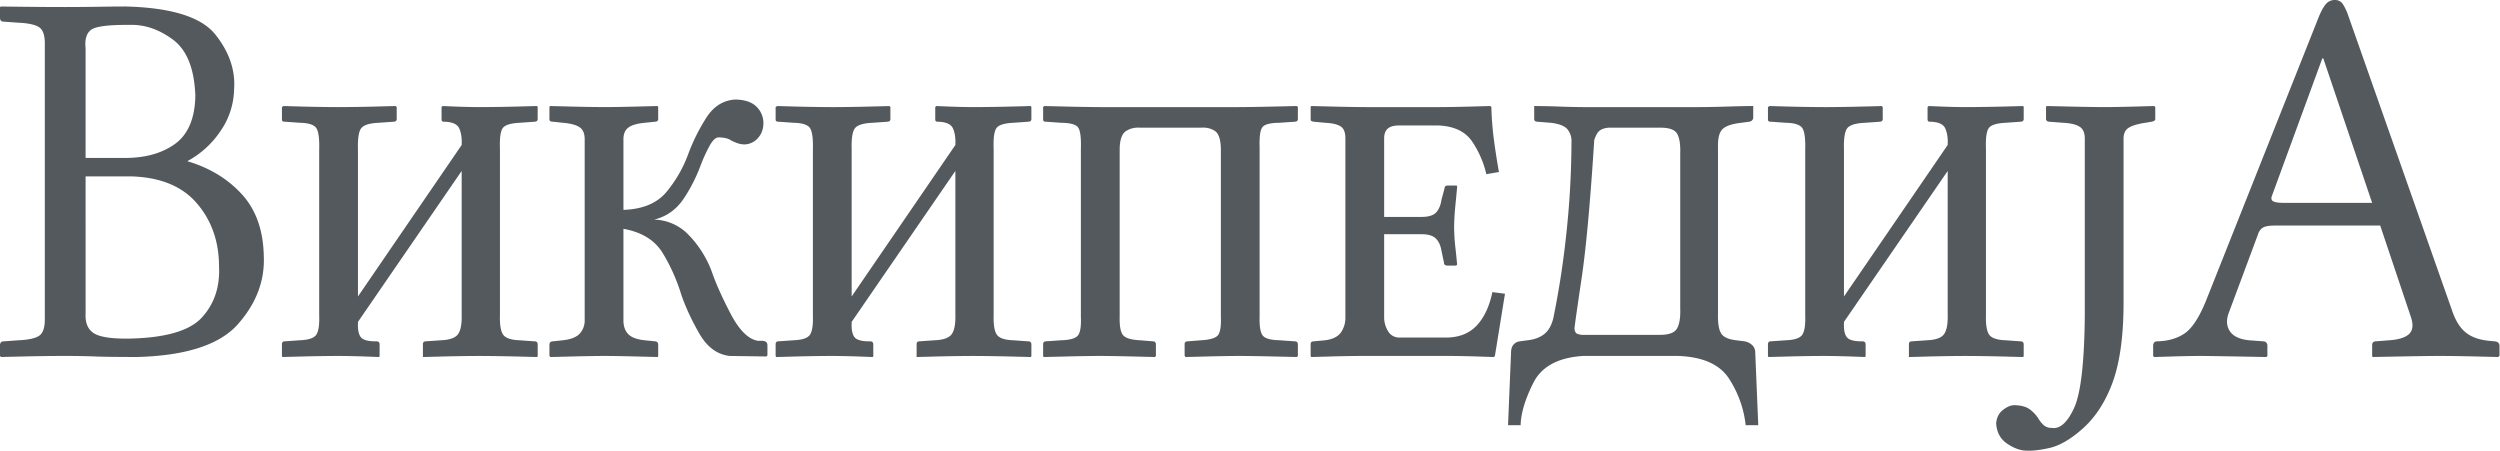 <?xml version="1.0" encoding="UTF-8" standalone="no"?><svg xmlns="http://www.w3.org/2000/svg" viewBox="0 0 99.826 18" id="svg2" width="99.826" height="18"><g id="Википедија" transform="matrix(.8 0 0 .8 0 0)" fill="#54595d" fill-rule="evenodd"><path d="M4.272 2.403c-.045-.438.046-.743.273-.914.228-.172.866-.254 1.913-.247.753-.025 1.478.22 2.174.736.696.515 1.069 1.449 1.118 2.801-.02 1.134-.363 1.938-1.027 2.413-.664.476-1.528.706-2.591.692h-1.86zm0 6.4H6.51c1.47.035 2.575.483 3.313 1.342.74.86 1.109 1.915 1.11 3.166.047 1.012-.237 1.857-.855 2.535-.618.677-1.858 1.03-3.72 1.056-.856.004-1.423-.092-1.702-.287-.278-.195-.406-.513-.383-.955zM0 17.252v.513l.05.054 1.125-.027c.695-.016 1.384-.025 2.067-.027.625.002 1.12.011 1.486.027.364.016 1.067.025 2.107.027 2.452-.064 4.132-.61 5.042-1.64.91-1.03 1.34-2.157 1.29-3.382-.022-1.29-.385-2.321-1.09-3.095-.703-.773-1.613-1.326-2.729-1.657a4.637 4.637 0 0 0 1.65-1.492 3.79 3.79 0 0 0 .687-2.099c.067-.963-.25-1.878-.948-2.744C10.037.846 8.552.383 6.282.324c-.437.001-.906.005-1.407.014-.5.008-1.045.012-1.633.013-.683 0-1.372-.005-2.067-.013L.05.324 0 .351v.54c0 .055.013.1.041.135.028.035.073.053.135.054l.754.054c.527.025.88.11 1.059.253.178.144.26.437.248.881V15.85c.011.456-.075.753-.258.891s-.533.22-1.049.243l-.754.054c-.121.004-.18.076-.176.216z" id="Fill-1"/><path d="M16.887 5.346a77.55 77.55 0 0 1-1.775-.027l-.964-.027-.076.054v.621c0 .077.05.113.151.108l.754.054c.436.009.708.1.817.274.109.173.155.541.138 1.103v8.235c.017.462-.03.78-.138.955-.11.175-.381.27-.817.287l-.779.054c-.08.004-.121.05-.126.135v.594l.026.054.989-.027c.61-.016 1.21-.025 1.8-.027.436.002.876.012 1.32.027l.715.027.025-.054V17.2c0-.108-.05-.162-.15-.162-.413.004-.675-.065-.786-.206-.11-.14-.159-.378-.144-.712v-.054l5.176-7.533v7.155c.014.464-.045.792-.175.982-.131.191-.416.296-.855.314l-.779.054c-.08.004-.121.05-.125.135v.648l.992-.027c.614-.016 1.22-.025 1.822-.027.615.002 1.238.012 1.869.027l1.02.027.026-.054V17.2c0-.108-.05-.162-.15-.162l-.755-.054c-.436-.015-.713-.113-.829-.293-.116-.181-.166-.515-.15-1.003V7.452c-.02-.534.024-.883.131-1.046.107-.163.39-.255.848-.277l.754-.054c.1-.004.15-.05.15-.135v-.594l-.024-.054-1.021.027c-.63.016-1.254.025-1.87.027a35.102 35.102 0 0 1-1.18-.027l-.653-.027-.05.054v.621c.003.077.045.113.125.108.41.008.664.12.76.338.096.217.136.491.12.823l-5.177 7.56V7.479c-.017-.547.035-.904.157-1.07.121-.166.412-.26.873-.28l.754-.054c.1-.004.15-.05.15-.135v-.594l-.05-.054-1.017.027a86.08 86.08 0 0 1-1.847.027z" id="Fill-4"/><path d="M31.118 11.421c.912.164 1.563.565 1.954 1.202.39.636.702 1.334.936 2.092.209.61.507 1.253.895 1.93.388.678.894 1.051 1.517 1.121l1.835.027.05-.054v-.513c-.005-.092-.039-.151-.1-.179a.383.383 0 0 0-.176-.037h-.202c-.48-.081-.933-.533-1.363-1.357-.429-.823-.745-1.532-.948-2.126a5.272 5.272 0 0 0-1.122-1.779 2.463 2.463 0 0 0-1.743-.786c.633-.157 1.132-.518 1.498-1.083a7.95 7.95 0 0 0 .839-1.67c.128-.329.267-.631.418-.909.15-.277.295-.424.436-.442.103 0 .206.007.308.024a.892.892 0 0 1 .27.084c.092.057.204.111.336.162.133.05.264.078.393.081a.918.918 0 0 0 .675-.31c.18-.198.273-.437.28-.716a1.152 1.152 0 0 0-.346-.86c-.231-.228-.585-.347-1.061-.355-.594.037-1.071.335-1.433.894a9.434 9.434 0 0 0-.904 1.806 6.423 6.423 0 0 1-1.084 1.9c-.47.571-1.189.874-2.158.908v-3.51c-.005-.266.074-.463.236-.59.161-.128.435-.21.82-.247l.527-.054c.1-.004.151-.05.151-.135v-.594l-.025-.054-1.052.027c-.635.016-1.156.025-1.562.027a89.128 89.128 0 0 1-1.674-.027l-1.09-.027-.025.054v.621c.001.04.018.068.05.084a.274.274 0 0 0 .126.024l.503.054c.385.033.663.109.832.226.17.118.252.321.248.611v8.991a.967.967 0 0 1-.23.675c-.159.188-.443.305-.85.351l-.503.054a.19.19 0 0 0-.126.04c-.032.027-.049.068-.05.122v.567l.05.054 1.068-.027a86.012 86.012 0 0 1 1.596-.027c.453.002.998.011 1.637.027l1.052.027.025-.054v-.567c-.002-.054-.017-.095-.047-.121a.15.15 0 0 0-.104-.041l-.528-.054c-.395-.041-.672-.148-.829-.32-.157-.173-.232-.408-.226-.706z" id="Fill-6"/><path d="M41.529 5.346a77.55 77.55 0 0 1-1.775-.027l-.964-.027-.076.054v.621c0 .077.05.113.151.108l.754.054c.436.009.708.1.817.274.109.173.155.541.138 1.103v8.235c.017.462-.03.78-.138.955-.11.175-.381.27-.817.287l-.779.054c-.08.004-.121.05-.126.135v.594l.026.054.99-.027c.61-.016 1.21-.025 1.799-.027.437.002.876.012 1.32.027l.715.027.025-.054V17.2c0-.108-.05-.162-.15-.162-.413.004-.675-.065-.786-.206-.11-.14-.159-.378-.144-.712v-.054l5.176-7.533v7.155c.014.464-.045.792-.175.982-.131.191-.416.296-.855.314l-.779.054c-.08.004-.121.05-.125.135v.648l.992-.027c.614-.016 1.221-.025 1.822-.027.615.002 1.238.012 1.869.027l1.02.027.026-.054V17.2c0-.108-.05-.162-.15-.162l-.755-.054c-.436-.015-.713-.113-.829-.293-.116-.181-.166-.515-.15-1.003V7.452c-.02-.534.024-.883.131-1.046.107-.163.39-.255.848-.277l.754-.054c.1-.004.15-.05.151-.135v-.594l-.025-.054c-.05.002-.39.012-1.021.027-.63.016-1.254.025-1.869.027a35.1 35.1 0 0 1-1.181-.027l-.653-.027-.05.054v.621c.003.077.045.113.125.108.41.009.664.12.76.338.096.217.136.491.12.823l-5.177 7.56V7.48c-.017-.547.036-.904.157-1.07.121-.166.413-.259.873-.28l.754-.054c.1-.004.15-.05.15-.135v-.594l-.05-.054c-.05.002-.389.012-1.017.027-.628.016-1.244.025-1.847.027z" id="Fill-8"/><path d="M53.95 7.398v8.397c.02.46-.024.769-.131.928-.107.16-.39.246-.848.26l-.78.054c-.079.004-.12.05-.125.135v.594l.025.054 1.112-.027a93.362 93.362 0 0 1 1.678-.027c.445.002 1 .011 1.664.027l1.1.027.05-.054v-.567c0-.108-.05-.162-.15-.162l-.654-.054c-.416-.02-.69-.1-.823-.24-.133-.139-.194-.455-.182-.948v-8.37c.01-.457.115-.75.314-.88s.43-.188.69-.173h3.067c.26-.017.487.037.678.162.192.125.292.422.302.891v8.37c.019.458-.025.764-.132.918-.107.154-.39.244-.848.27l-.679.054c-.1.004-.15.05-.15.135v.594l.05.054 1.049-.027a83.466 83.466 0 0 1 1.614-.027c.462.002 1.04.011 1.737.027l1.153.027.05-.054v-.567c0-.108-.05-.162-.15-.162l-.78-.054c-.425-.01-.698-.085-.82-.23-.12-.143-.174-.463-.16-.958V7.371c-.017-.544.03-.886.142-1.026.111-.14.391-.211.839-.216l.779-.054c.1-.004.15-.05.15-.135v-.594l-.05-.054-1.162.027c-.702.016-1.277.025-1.728.027h-6.935a92.386 92.386 0 0 1-1.678-.027l-1.112-.027-.05.054v.621c0 .077.05.113.15.108l.755.054c.436.004.713.077.83.22.115.142.166.492.15 1.05z" id="Fill-10"/><path d="M72.328 17.766c.423.002.89.011 1.401.027l.836.027.05-.054.503-3.105-.629-.081c-.147.709-.405 1.262-.775 1.66-.37.399-.874.601-1.511.608h-2.388a.637.637 0 0 1-.534-.32 1.317 1.317 0 0 1-.194-.706v-4.131h1.884c.32.001.553.073.698.216.144.143.238.35.282.621l.126.594c-.004.086.054.13.176.135h.427l.05-.054c-.028-.307-.06-.61-.094-.911a9.079 9.079 0 0 1-.056-.952c.003-.33.022-.67.056-1.02.035-.35.066-.675.094-.978a.16.16 0 0 0-.006-.06c-.005-.014-.02-.02-.044-.02h-.427c-.1.003-.15.049-.15.134l-.152.567c-.04.272-.128.484-.263.635-.136.15-.374.227-.717.229h-1.884V6.912c0-.228.062-.393.185-.496.123-.103.304-.154.543-.152h2.01c.786.039 1.346.319 1.681.84a4.88 4.88 0 0 1 .682 1.59l.628-.108a37.74 37.74 0 0 1-.245-1.57 15.65 15.65 0 0 1-.132-1.67l-.05-.054-.986.027c-.6.016-1.117.025-1.552.027h-3.694c-.443-.002-.99-.011-1.64-.027l-1.074-.027-.025.054v.621c-.003.015.003.033.019.054.015.021.06.04.132.054l.578.054c.35.018.605.077.766.179.161.102.24.303.239.604v8.91c.007.28-.064.53-.21.753-.148.222-.413.358-.795.408l-.578.054c-.062.002-.102.018-.123.047a.139.139 0 0 0-.028.088v.594l.025.054.961-.027a70.791 70.791 0 0 1 1.527-.027z" id="Fill-12"/><path d="M78.588 16.389c.019-.204.138-1.045.358-2.521.22-1.477.427-3.741.622-6.794-.007-.076.039-.207.138-.391.1-.185.296-.288.59-.31h2.564c.448-.004.732.097.85.303.12.206.171.536.155.992v7.722c.016.445-.035.777-.154.996-.119.218-.403.328-.851.327h-3.795a.775.775 0 0 1-.333-.05c-.092-.04-.14-.13-.144-.274zm.427 1.377h4.75c1.234.046 2.081.426 2.54 1.14.46.715.735 1.487.827 2.316h.628l-.151-3.645a.49.49 0 0 0-.198-.391.746.746 0 0 0-.33-.149l-.427-.054c-.378-.042-.627-.154-.744-.337-.118-.184-.171-.512-.16-.986V7.344c-.01-.444.066-.744.229-.901.163-.157.471-.262.926-.314l.403-.054a.207.207 0 0 0 .138-.064.19.19 0 0 0 .063-.125v-.594c-.369.002-.8.011-1.298.027-.497.016-.96.025-1.391.027h-5.805a35.867 35.867 0 0 1-1.181-.027c-.41-.016-.828-.025-1.257-.027v.648c0 .086.05.13.151.135l.679.054c.45.053.737.177.864.371a.911.911 0 0 1 .166.574 43.887 43.887 0 0 1-.273 4.745 43.934 43.934 0 0 1-.632 4.057c-.088.36-.238.625-.452.796-.214.171-.49.275-.83.311l-.401.054a.484.484 0 0 0-.29.148c-.086.087-.132.218-.137.392l-.151 3.645h.628c.014-.593.225-1.297.634-2.113.41-.815 1.237-1.263 2.482-1.343z" id="Fill-14"/><path d="M91.058 5.346a77.55 77.55 0 0 1-1.774-.027l-.965-.027-.075.054v.621c0 .077.05.113.15.108l.755.054c.435.009.707.1.816.274.11.173.155.541.139 1.103v8.235c.016.462-.03.78-.139.955-.109.175-.38.27-.816.287l-.78.054c-.079.004-.12.05-.125.135v.594l.025.054.99-.027c.61-.016 1.21-.025 1.8-.027.436.002.876.012 1.319.027l.716.027.025-.054V17.2c0-.108-.05-.162-.15-.162-.413.004-.675-.065-.786-.206-.111-.14-.16-.378-.145-.712v-.054l5.177-7.533v7.155c.014.464-.045.792-.176.982-.13.191-.416.296-.854.314l-.78.054c-.079.004-.12.05-.125.135v.648l.993-.027c.613-.016 1.22-.025 1.821-.027.616.002 1.239.012 1.87.027l1.02.027.025-.054V17.2c0-.108-.05-.162-.15-.162l-.754-.054c-.437-.015-.713-.113-.83-.293-.116-.181-.166-.515-.15-1.003V7.452c-.02-.534.025-.883.132-1.046.106-.163.39-.255.848-.277l.754-.054c.1-.004.15-.05.15-.135v-.594l-.025-.054c-.05.002-.39.012-1.02.027-.631.016-1.254.025-1.87.027a35.1 35.1 0 0 1-1.18-.027l-.654-.027-.05.054v.621c.004.077.046.113.125.108.41.009.664.12.76.338.097.217.137.491.12.823l-5.177 7.56V7.48c-.016-.547.036-.904.157-1.07.122-.166.413-.259.874-.28l.754-.054c.1-.004.15-.05.15-.135v-.594l-.05-.054c-.05.002-.39.012-1.018.027-.628.016-1.244.025-1.847.027z" id="Fill-16"/><path d="M105.993 15.174V6.939c-.004-.261.08-.447.248-.557.17-.11.447-.194.833-.253l.326-.054a.46.46 0 0 0 .126-.047.099.099 0 0 0 .05-.088v-.594l-.05-.054-.967.027c-.587.016-1.085.025-1.496.027-.45-.002-1.03-.011-1.74-.027l-1.174-.027-.026.054v.594a.127.127 0 0 0 .048.098c.03.024.064.037.103.037l.704.054c.386.02.663.088.832.203.17.114.252.317.248.607v8.802c-.02 2.36-.2 3.904-.537 4.63-.337.727-.711 1.056-1.121.986a.578.578 0 0 1-.383-.128 1.389 1.389 0 0 1-.27-.331 1.727 1.727 0 0 0-.425-.459c-.177-.136-.438-.208-.782-.216-.18.003-.372.085-.575.246-.202.162-.312.386-.33.672.03.446.216.782.557 1.01.34.226.658.34.951.34.298.019.683-.025 1.153-.132.47-.106.974-.386 1.511-.84.685-.56 1.219-1.337 1.602-2.332.383-.995.578-2.333.584-4.013z" id="Fill-18"/><path d="M114.028 10.125c-.274.002-.46-.022-.559-.074-.098-.052-.121-.144-.07-.277l2.514-6.858h.05l2.438 7.21zm-2.79 5.508l1.458-3.915c.054-.173.141-.293.261-.361.12-.068.326-.1.619-.098h5.227l1.532 4.563c.126.374.101.652-.075.834-.176.181-.502.29-.98.327l-.703.054c-.122.004-.18.077-.176.216v.513l.025.054.67-.014 1.415-.026c.52-.008.939-.013 1.257-.014.55.002 1.158.011 1.825.027l1.09.027.075-.054v-.513a.199.199 0 0 0-.078-.159.283.283 0 0 0-.173-.057l-.277-.027c-.495-.047-.886-.19-1.174-.429-.288-.239-.517-.618-.685-1.137L117.219.81a2.593 2.593 0 0 0-.282-.607.455.455 0 0 0-.396-.203.57.57 0 0 0-.465.223c-.127.152-.256.401-.39.75l-5.578 14.039c-.34.835-.696 1.379-1.068 1.63-.372.252-.828.383-1.37.395-.13.004-.196.076-.2.216v.513l.05.054.886-.027c.537-.016.995-.025 1.375-.027.231 0 .61.005 1.135.014.525.008 1.017.017 1.475.026l.732.014.05-.054v-.513a.217.217 0 0 0-.062-.159.2.2 0 0 0-.138-.057l-.729-.054c-.464-.05-.78-.2-.945-.452-.166-.252-.186-.552-.06-.898z" id="Fill-20"/></g></svg>